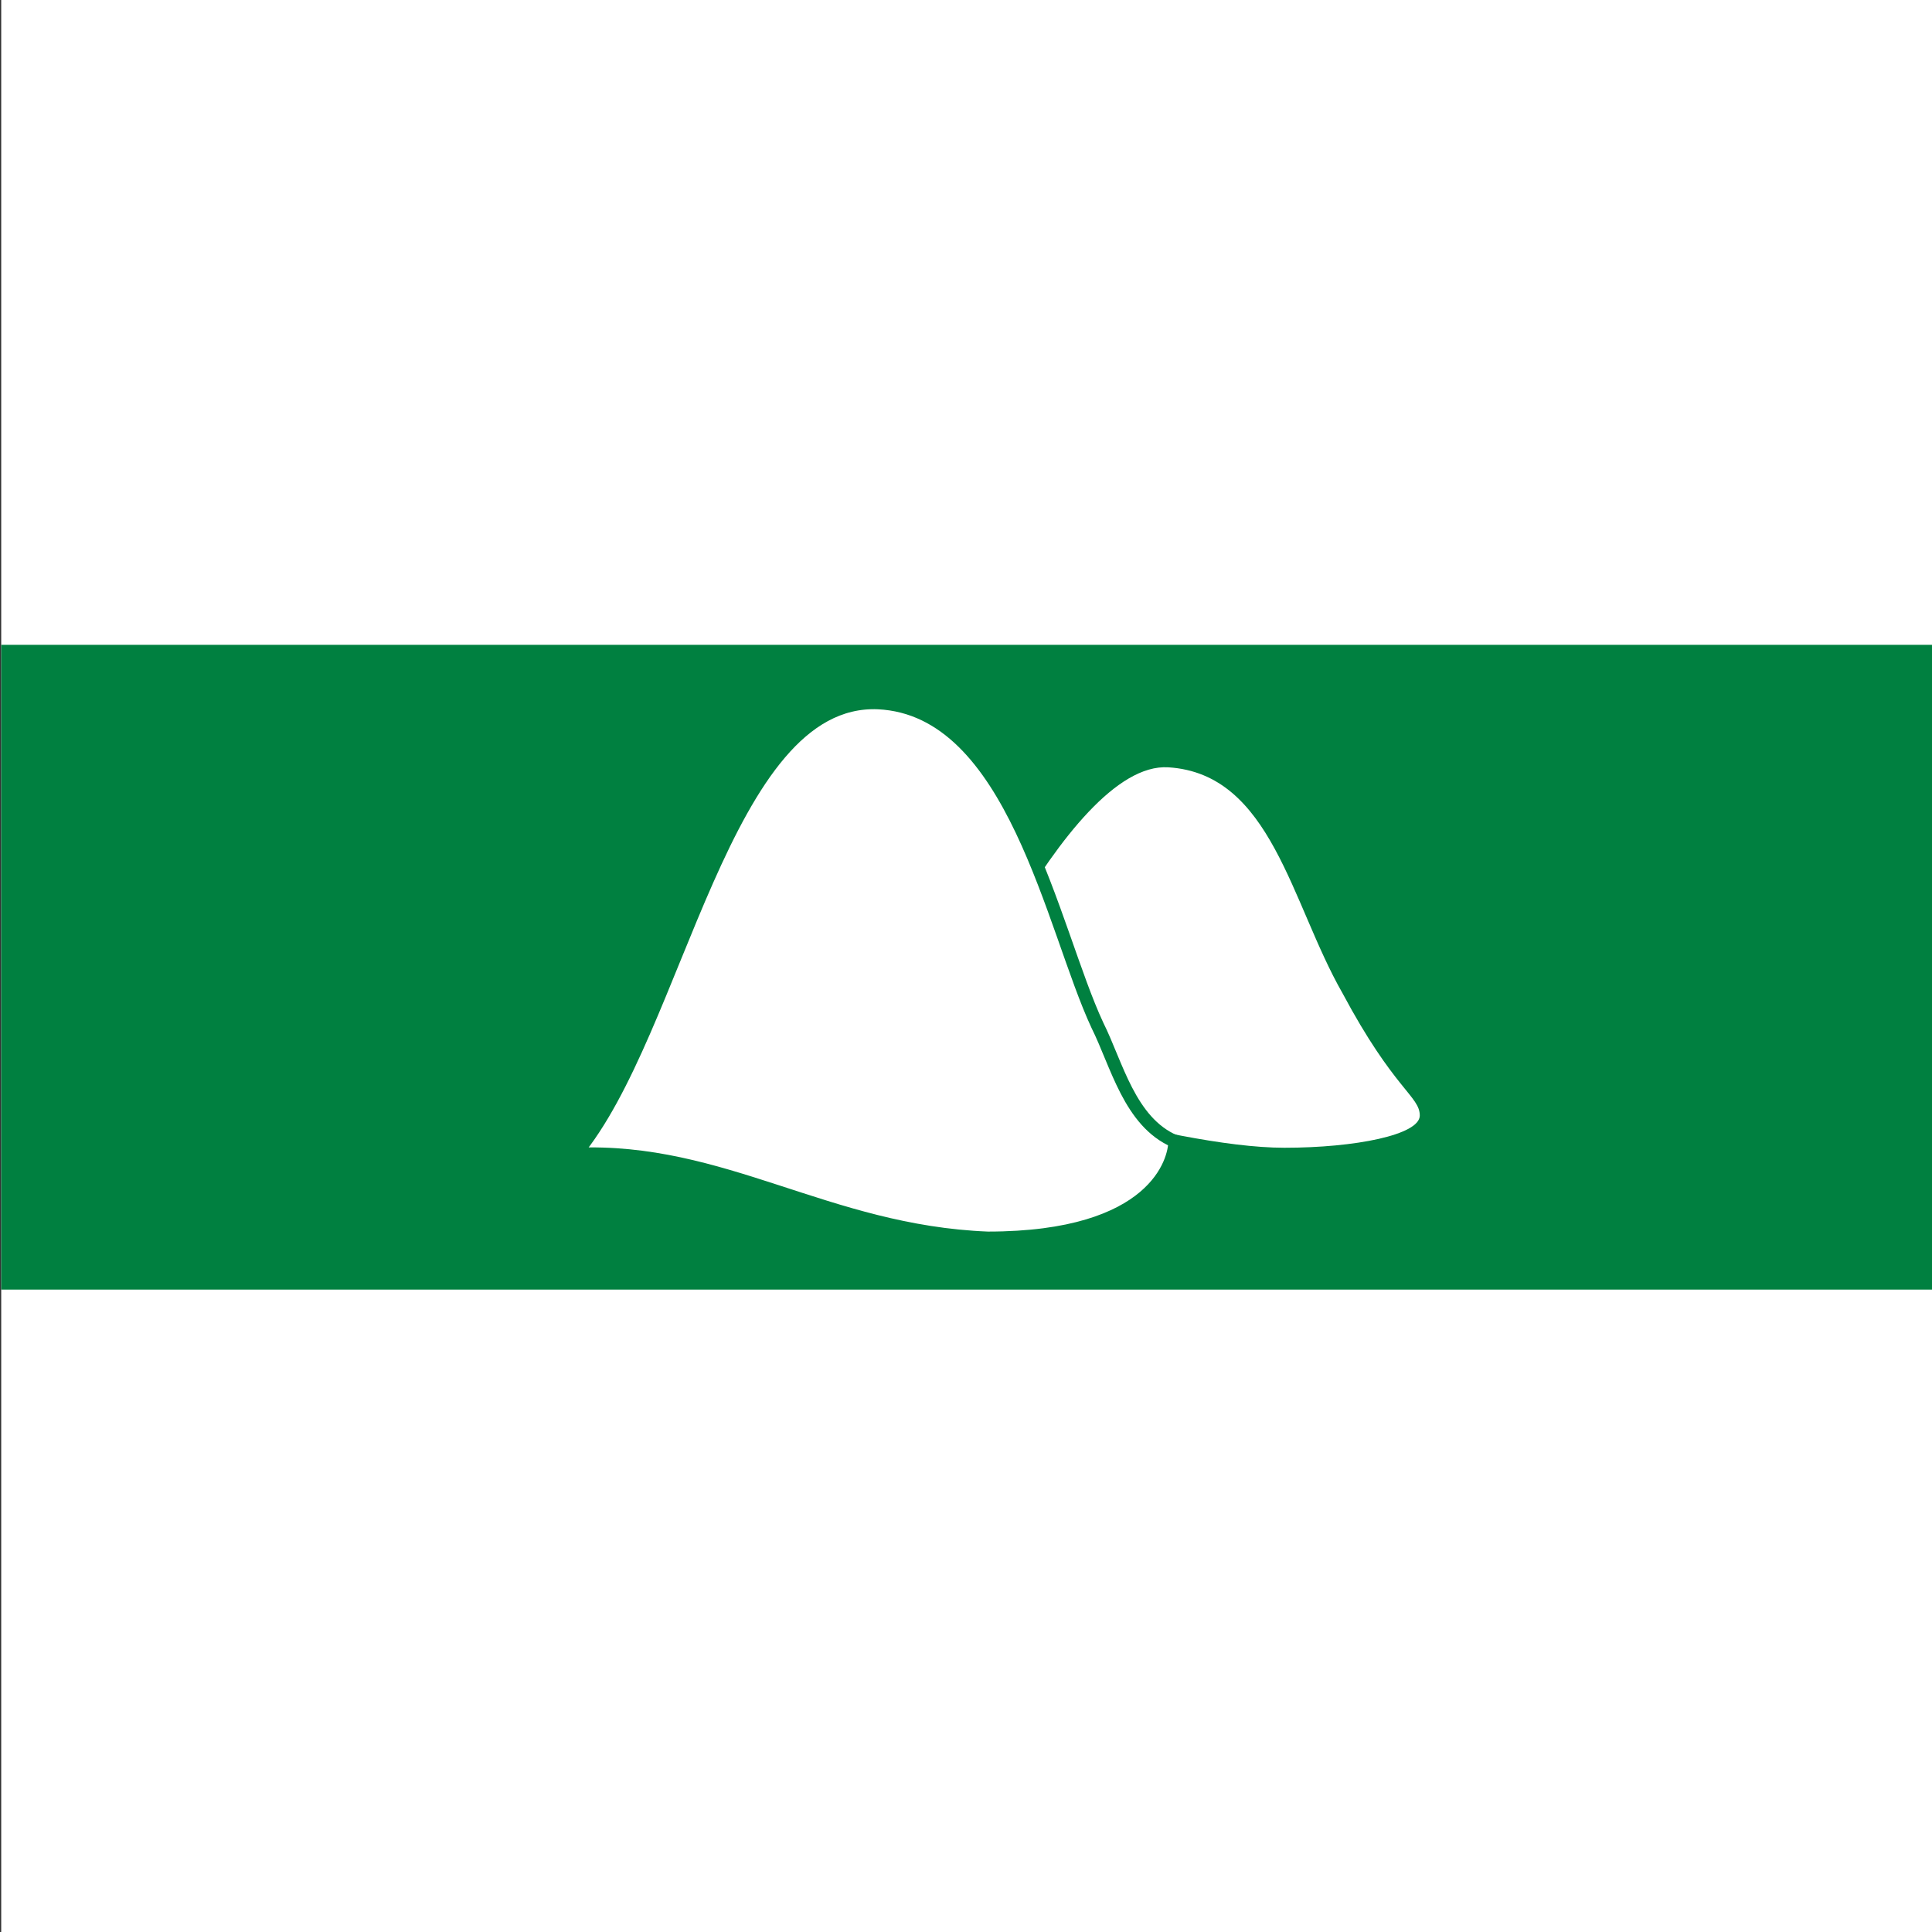 <?xml version="1.0" encoding="UTF-8" standalone="no"?>
<svg
   xml:space="preserve"
   width="80"
   height="80"
   viewBox="0 0 80 80"
   version="1.1"
   id="svg3"
   sodipodi:docname="45_Kurgan_Oblast.svg"
   inkscape:version="1.3.2 (091e20e, 2023-11-25, custom)"
   xmlns:inkscape="http://www.inkscape.org/namespaces/inkscape"
   xmlns:sodipodi="http://sodipodi.sourceforge.net/DTD/sodipodi-0.dtd"
   xmlns="http://www.w3.org/2000/svg"
   xmlns:svg="http://www.w3.org/2000/svg"><rect x="0" y="0" width="80" height="80" fill="#333333" stroke="none"/><defs
   id="defs3"><clipPath
     clipPathUnits="userSpaceOnUse"
     id="clipPath3"><rect
       style="opacity:0.2;fill:#296912;stroke-width:2"
       id="rect4"
       width="300"
       height="300"
       x="150"
       y="0" /></clipPath><clipPath
     clipPathUnits="userSpaceOnUse"
     id="clipPath4"><rect
       style="opacity:0.2;fill:#296912;stroke-width:2"
       id="rect5"
       width="300"
       height="300"
       x="150"
       y="0" /></clipPath><clipPath
     clipPathUnits="userSpaceOnUse"
     id="clipPath5"><rect
       style="opacity:0.2;fill:#296912;stroke-width:2"
       id="rect6"
       width="300"
       height="300"
       x="150"
       y="0" /></clipPath><clipPath
     clipPathUnits="userSpaceOnUse"
     id="clipPath6"><rect
       style="opacity:0.2;fill:#296912;stroke-width:2"
       id="rect7"
       width="300"
       height="300"
       x="150"
       y="0" /></clipPath></defs><sodipodi:namedview
   id="namedview3"
   pagecolor="#505050"
   bordercolor="#ffffff"
   borderopacity="1"
   inkscape:showpageshadow="0"
   inkscape:pageopacity="0"
   inkscape:pagecheckerboard="1"
   inkscape:deskcolor="#505050"
   inkscape:zoom="3.405"
   inkscape:cx="300"
   inkscape:cy="150.22026"
   inkscape:window-width="2560"
   inkscape:window-height="1377"
   inkscape:window-x="1912"
   inkscape:window-y="-8"
   inkscape:window-maximized="1"
   inkscape:current-layer="svg3" />
<rect
   fill="#ffffff"
   width="600"
   height="300"
   x="0"
   y="0"
   id="rect1"
   clip-path="url(#clipPath6)"
   transform="matrix(0.267,0,0,0.267,-40,0)" />
<rect
   fill="#008040"
   width="600"
   height="100"
   x="0"
   y="100"
   id="rect2"
   clip-path="url(#clipPath5)"
   transform="matrix(0.267,0,0,0.267,-40,0)" />
<path
   fill="#ffffff"
   d="m 331,119 c 16,1 19,21 27,35 8,15 12,16 12,19 0,3 -10,5 -21,5 -18,0 -54,-12 -54,-12 0,0 20,-48 36,-47 z"
   id="path2"
   clip-path="url(#clipPath4)"
   transform="matrix(0.267,0,0,0.267,-40,0)" />
<path
   fill="#ffffff"
   stroke="#008040"
   stroke-width="2"
   d="m 239,179 c 23,-1 39,12 64,13 26,0 29,-12 29,-15 -7,-3 -9,-12 -12,-18 -7,-15 -13,-49 -34,-50 -24,-1 -31,51 -47,70 z"
   id="path3"
   clip-path="url(#clipPath3)"
   transform="matrix(0.267,0,0,0.267,-40,0)" />
</svg>
